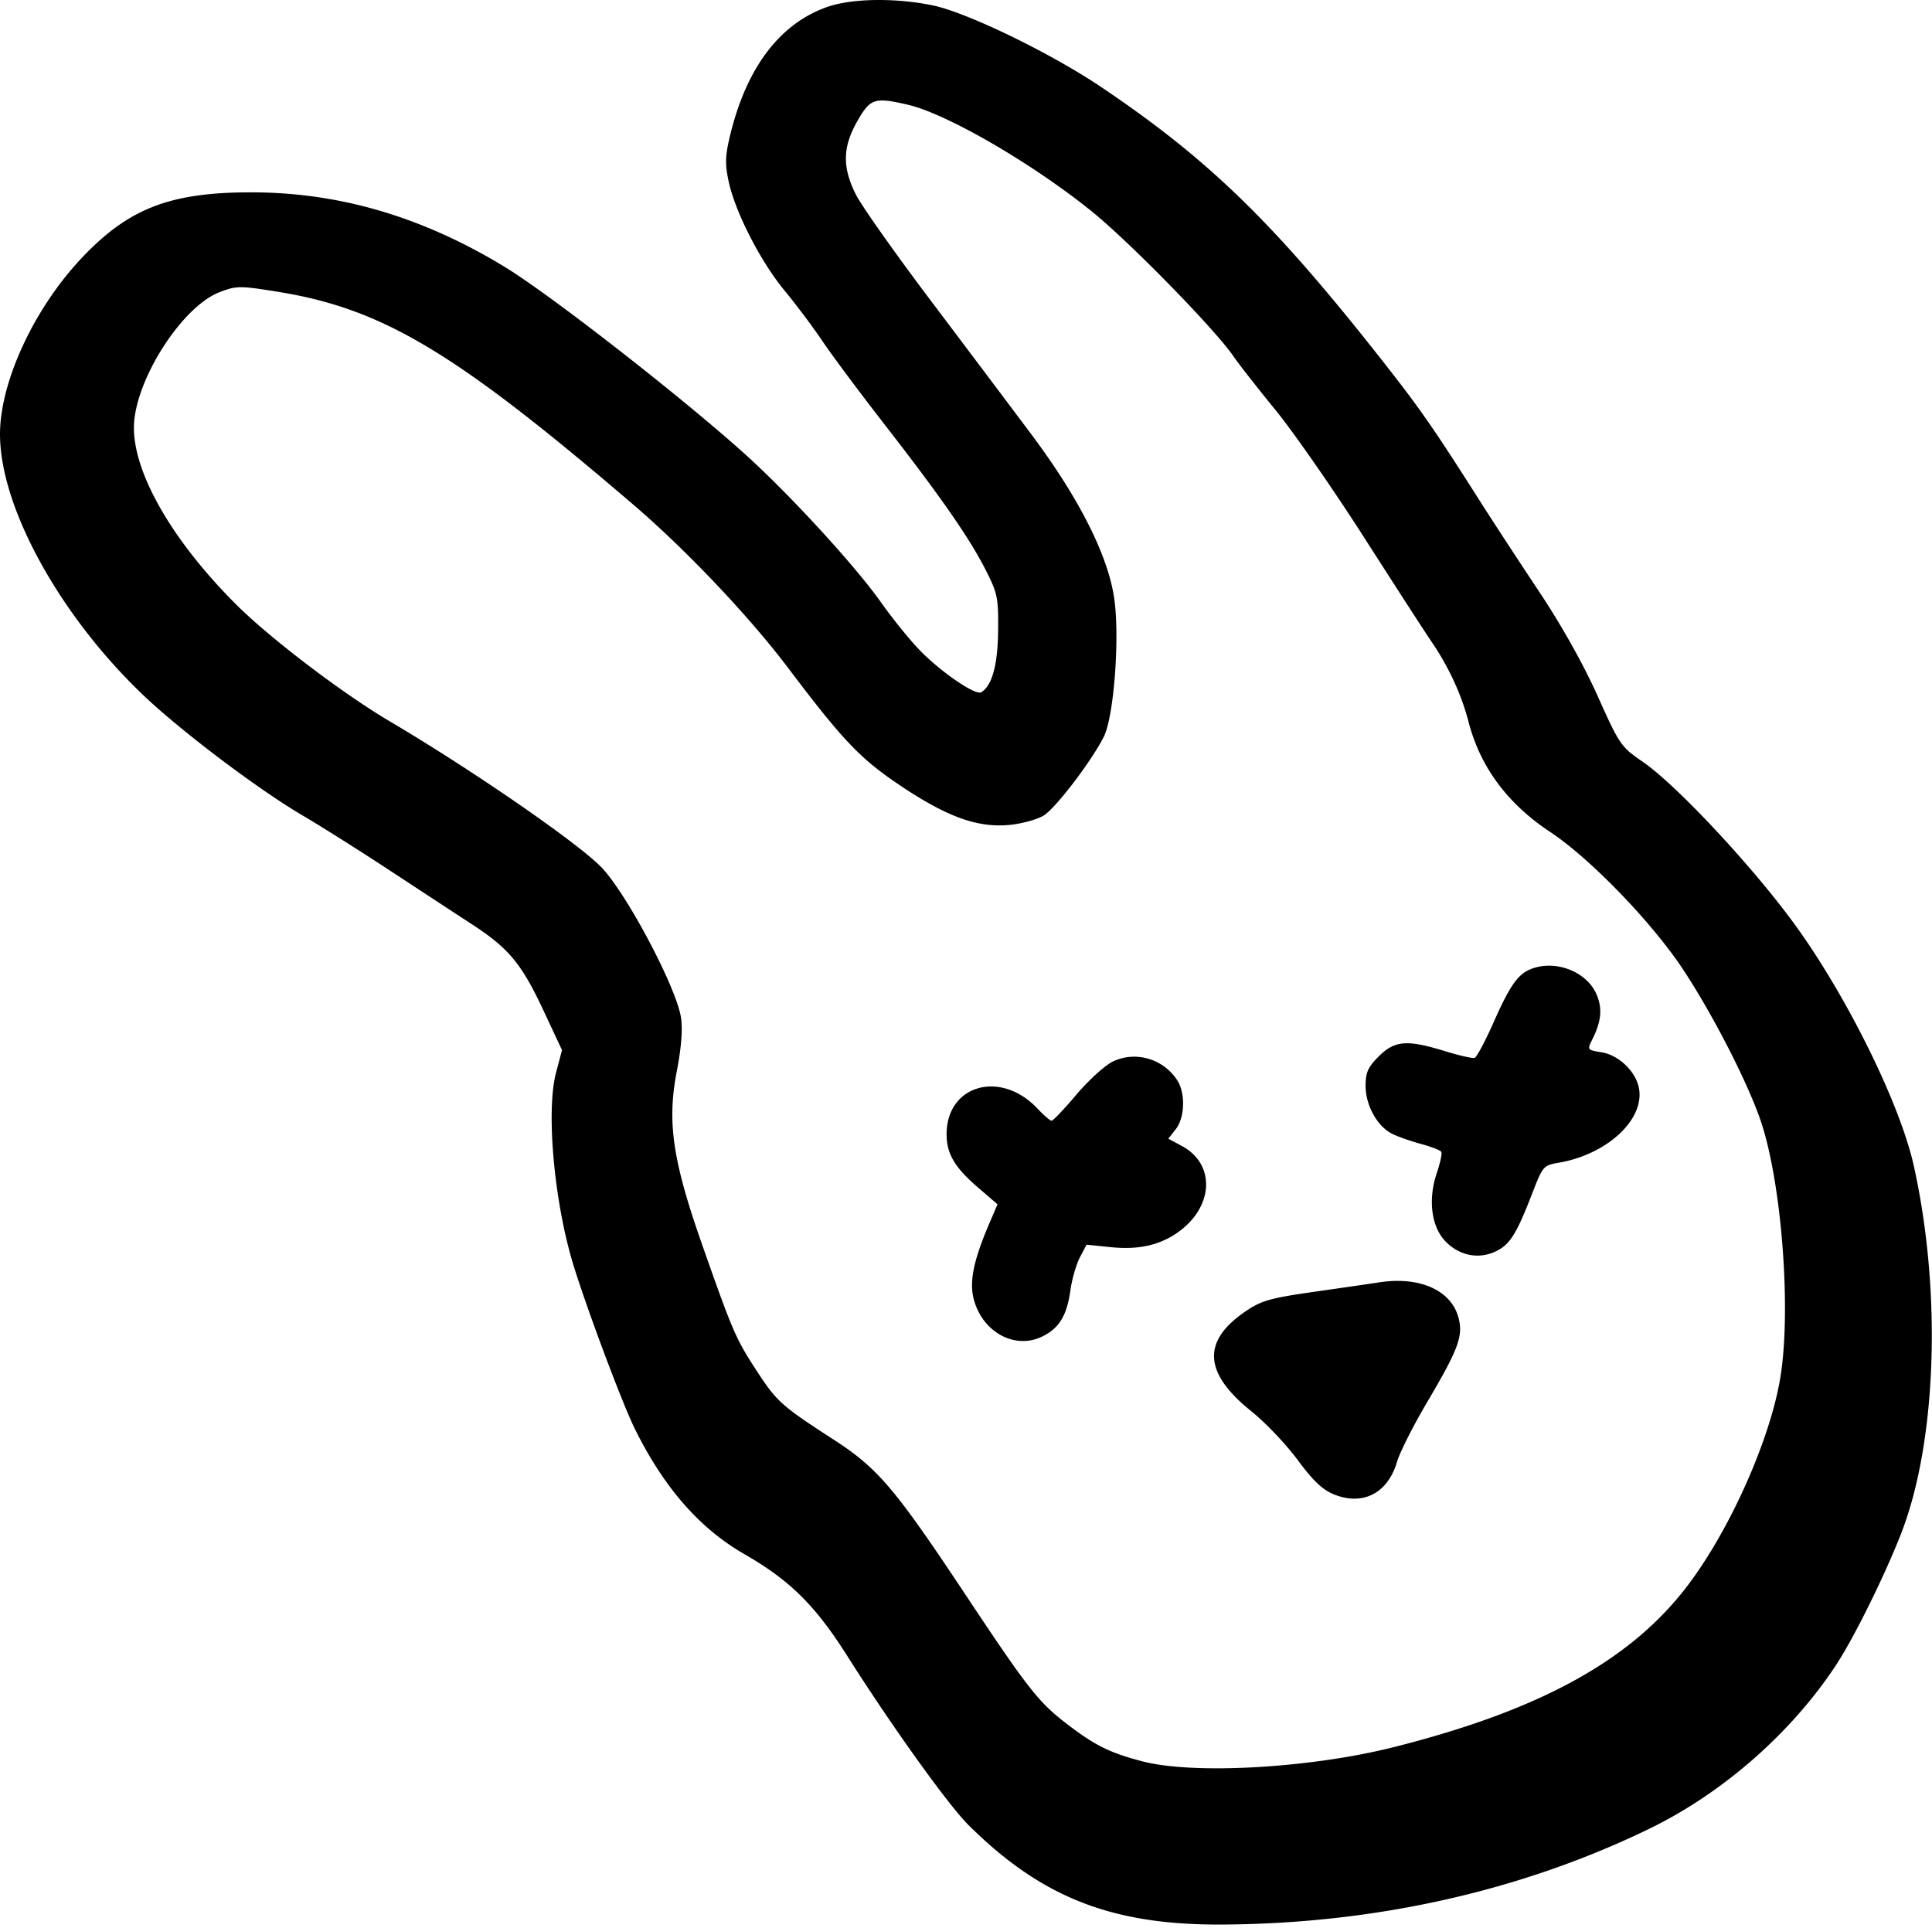 <svg xmlns="http://www.w3.org/2000/svg" width="498" height="497" fill="none"><style>@media (prefers-color-scheme:dark){.a{fill:#f0f0f0}}</style><path fill="#000" fill-rule="evenodd" d="M213.332 1.757c-12.149 4.2-20.77 15.444-25.01 32.627-1.395 5.651-1.483 7.721-.527 12.28 1.655 7.89 8.21 20.715 14.436 28.242 2.957 3.575 7.342 9.425 9.746 13 2.403 3.575 9.612 13.25 16.019 21.5 14.638 18.848 21.845 29.217 26.064 37.5 3.064 6.015 3.304 7.18 3.219 15.619-.089 8.864-1.54 14.188-4.336 15.916-1.521.94-10.791-5.462-16.236-11.213-2.534-2.677-6.825-8.007-9.535-11.845-6.884-9.75-24.172-28.538-35.843-38.955-16.98-15.156-49.89-40.745-61.343-47.698C108.858 55.903 87.566 49.63 65 49.583c-21.164-.044-31.893 4.112-44.078 17.073C8.695 79.663 0 98.49 0 111.956c0 18.623 15.155 46.343 36.586 66.917 9.75 9.361 29.877 24.576 41.624 31.467 4.559 2.674 14.59 9.003 22.29 14.064 7.7 5.06 17.223 11.302 21.163 13.87 9.502 6.195 12.767 10.136 18.444 22.262l4.757 10.163-1.546 5.853c-2.635 9.975-.428 33.83 4.627 50 3.778 12.086 12.578 35.496 15.733 41.854 7.511 15.135 16.657 25.584 28.213 32.233 11.787 6.782 18.253 13.194 26.609 26.389 11.363 17.945 25.952 38.288 31.17 43.466 18.739 18.594 36.817 25.726 64.946 25.62 39.616-.148 77.458-8.612 110.608-24.738 18.779-9.136 36.363-24.528 47.893-41.924 4.58-6.909 12.304-22.449 16.774-33.743 9.309-23.522 10.701-62.415 3.41-95.221-3.492-15.713-16.851-42.933-30.175-61.486-10.773-15.001-30.901-36.613-39.737-42.666-5.568-3.815-5.953-4.378-11.58-16.938-3.635-8.115-9.319-18.248-15.142-26.992-5.127-7.7-11.987-18.195-15.245-23.323-12.252-19.288-15.573-24.038-26.339-37.677-27.13-34.368-43.806-50.51-71.255-68.982-13.005-8.752-34.485-19.173-43.328-21.02-9.554-1.997-20.79-1.85-27.168.353m20.64 25.228c10.064 2.32 32.171 15.145 47.528 27.574 9.787 7.92 31.755 30.405 36.491 37.347 1.313 1.925 6.174 8.139 10.803 13.808 4.628 5.67 14.949 20.52 22.935 33 7.987 12.481 15.754 24.492 17.261 26.692 4.373 6.382 7.735 13.647 9.52 20.571 3.013 11.687 10.038 21.186 21.06 28.479 10.343 6.843 26.324 23.39 34.336 35.552 7.361 11.173 15.859 27.616 19.587 37.898 5.606 15.464 8.335 49.029 5.448 67-2.548 15.855-12.783 38.974-23.686 53.5-14.606 19.46-38.103 32.432-76.064 41.99-21.455 5.403-51.465 7.097-64.691 3.653-8.431-2.196-12.243-4.086-19.554-9.696-7.271-5.58-9.989-9.05-26.189-33.447-18.189-27.391-22.5-32.451-33.974-39.867-13.263-8.573-14.567-9.739-19.685-17.594-5.442-8.352-6.132-9.94-13.914-32.039-7.821-22.207-9.287-32.097-6.719-45.319 1.154-5.943 1.53-10.728 1.079-13.736-1.144-7.628-13.636-31.35-20.298-38.546-5.587-6.034-33.162-25.093-54.78-37.862-12.148-7.175-30.769-21.331-39.502-30.03-16.357-16.293-26.404-33.612-26.444-45.582-.039-11.843 12.217-31.25 22.124-35.033 4.333-1.655 5.164-1.66 14.911-.092 27.123 4.363 45.782 15.538 91.822 54.993 13.538 11.602 29.83 28.798 39.798 42.008 14.198 18.816 18.649 23.468 29.163 30.48 12.034 8.026 19.843 10.79 28.084 9.939 3.033-.313 6.874-1.372 8.536-2.354 3.038-1.795 12.281-13.873 15.555-20.326 2.57-5.065 4.121-24.921 2.755-35.268-1.47-11.131-8.984-26.105-21.465-42.772a16934 16934 0 0 0-25.947-34.5c-9.123-12.1-17.773-24.348-19.222-27.217-3.573-7.076-3.464-12.302.396-19.033 3.324-5.797 4.392-6.14 12.942-4.17M394.5 249.851c-3.29 1.347-5.347 4.306-9.486 13.649-2.164 4.884-4.372 9.025-4.907 9.204-.535.178-3.975-.604-7.645-1.737-9.747-3.01-12.965-2.758-17.062 1.339-2.795 2.795-3.4 4.152-3.4 7.632 0 5.001 3.012 10.429 6.847 12.337 1.459.726 4.802 1.901 7.429 2.613 2.626.711 4.981 1.624 5.232 2.03.25.406-.265 2.854-1.146 5.439-2.307 6.77-1.436 13.818 2.171 17.583 3.594 3.752 8.579 4.76 13.033 2.636 3.637-1.734 5.349-4.474 9.477-15.163 2.605-6.747 2.841-7.017 6.672-7.671 12.797-2.185 22.582-11.479 20.665-19.628-.983-4.174-5.294-8.171-9.55-8.851-3.678-.588-3.728-.655-2.433-3.229 2.357-4.684 2.692-7.979 1.18-11.598-2.512-6.012-10.732-9.182-17.077-6.585m-107.656 23.797c-2.01.967-6.225 4.796-9.367 8.508-3.141 3.712-6.024 6.75-6.407 6.75s-2.018-1.405-3.633-3.123c-9.486-10.087-23.437-6.145-23.437 6.623 0 4.992 2.077 8.525 8.025 13.649l5.1 4.394-2.051 4.784c-4.153 9.69-5.28 15.194-4.047 19.773 2.265 8.411 10.52 12.917 17.535 9.572 4.394-2.096 6.432-5.393 7.336-11.867.407-2.918 1.514-6.778 2.459-8.579l1.719-3.274 6.221.637c6.995.717 12.406-.439 17.071-3.646 9.469-6.51 10.109-17.679 1.284-22.431l-3.503-1.886 1.926-2.448c2.355-2.995 2.533-9.32.356-12.644-3.632-5.542-10.75-7.598-16.587-4.792m68.656 56.923c-1.65.257-9.031 1.329-16.403 2.382-11.853 1.694-13.954 2.293-18.17 5.184-11.167 7.656-10.64 15.832 1.655 25.685 3.569 2.86 8.922 8.489 11.896 12.51 4.018 5.434 6.44 7.724 9.436 8.923 7.448 2.98 13.842-.365 16.209-8.481.701-2.403 4.198-9.318 7.771-15.368 8.107-13.727 9.337-17.081 8.017-21.859-1.931-6.995-10.09-10.583-20.411-8.976" class="a" clip-rule="evenodd"/></svg>